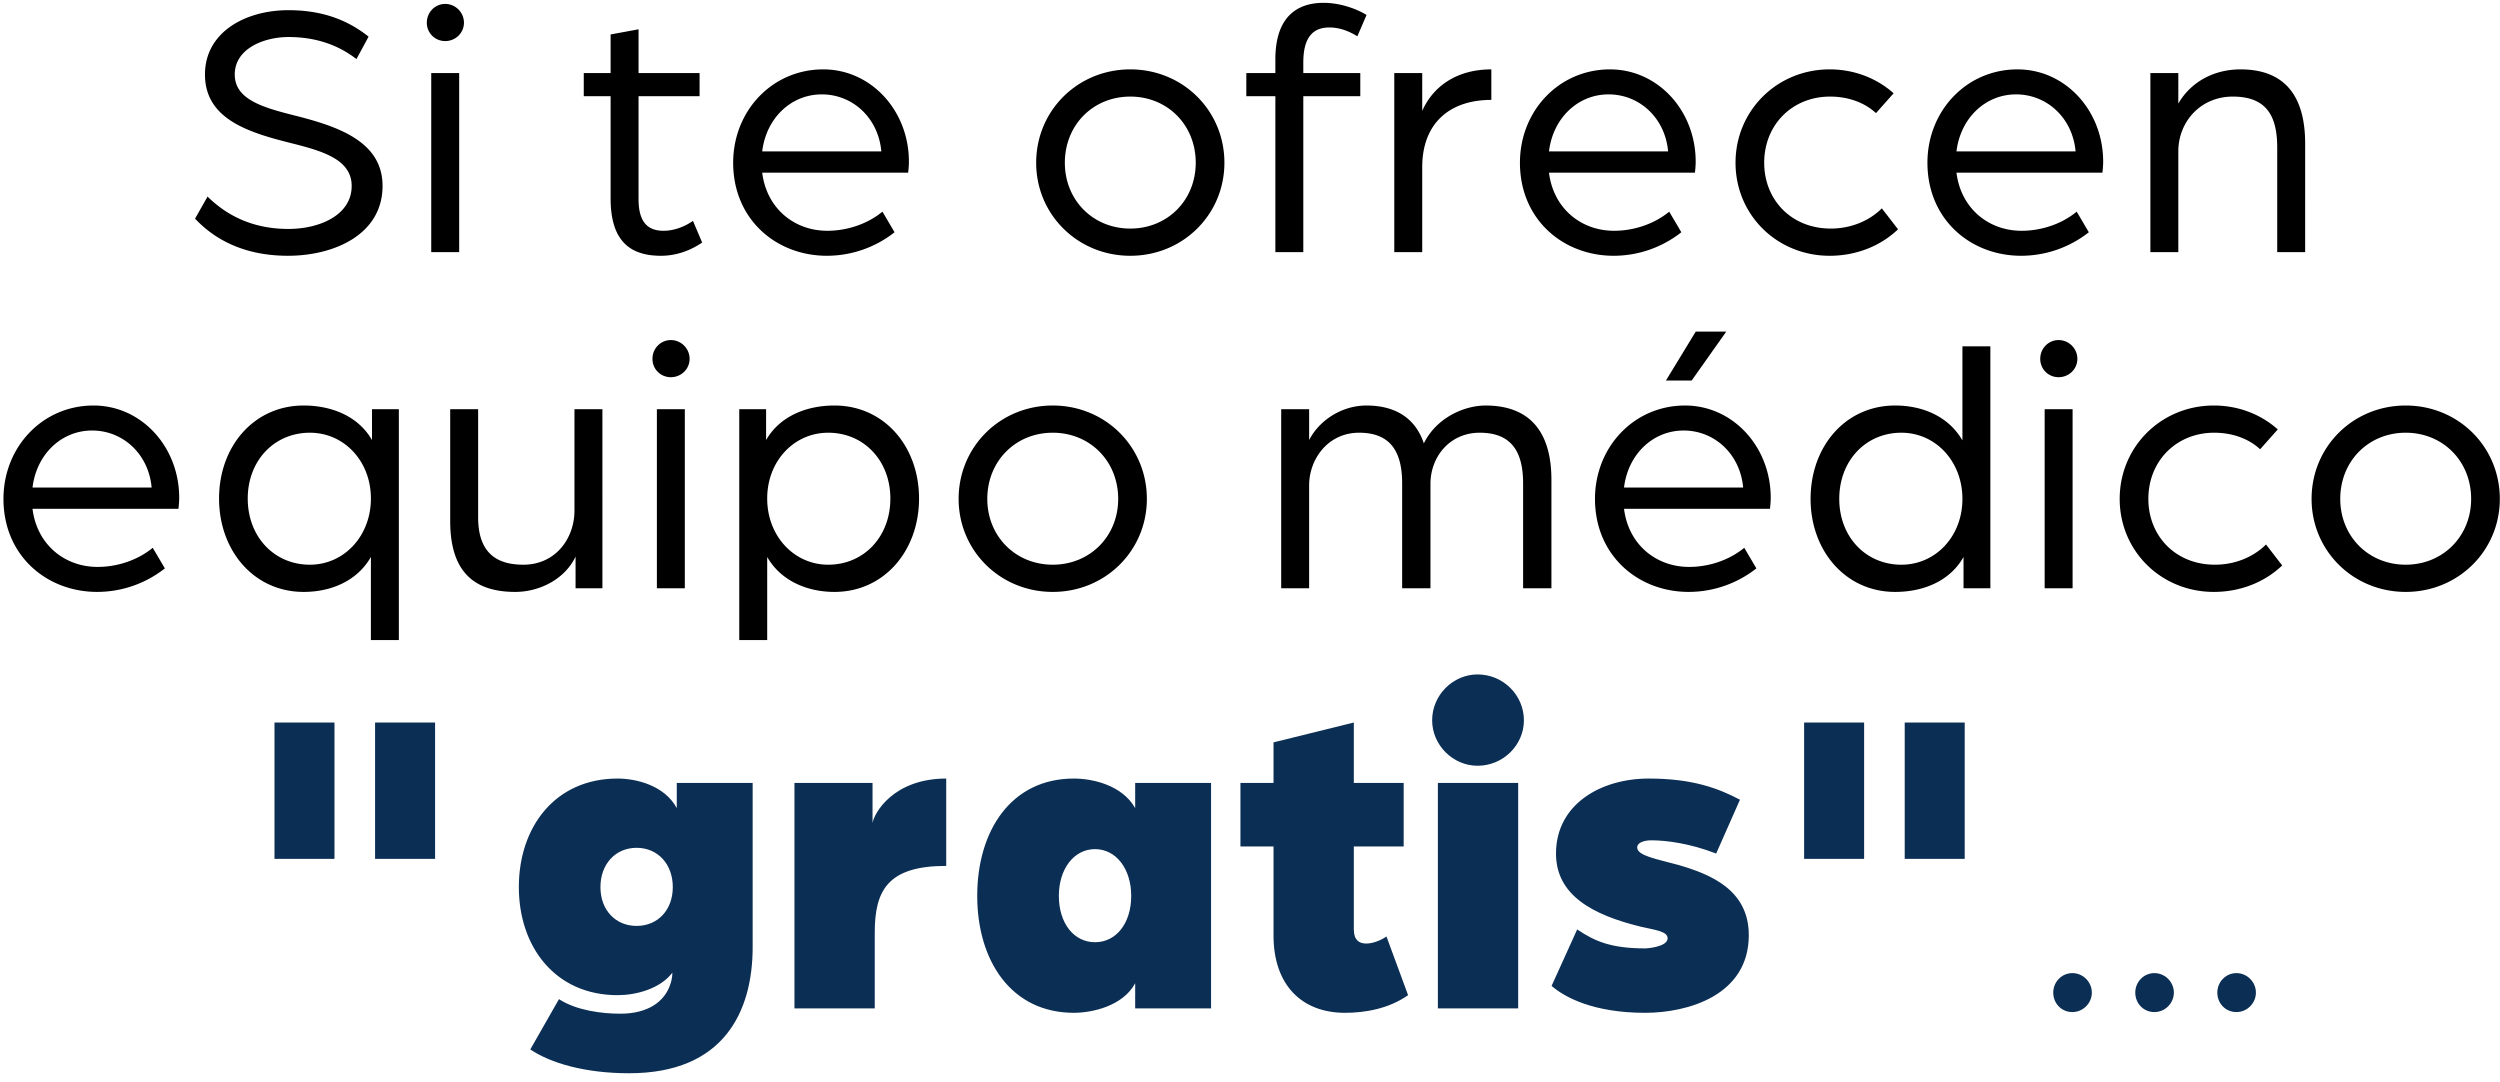 <svg width="238" height="103" viewBox="0 0 238 103" fill="none" xmlns="http://www.w3.org/2000/svg"><path d="M27.424 24.35c-4.48 0-7.21-1.785-8.855-3.535l1.19-2.1c1.82 1.785 4.27 3.08 7.7 3.08 2.94 0 6.02-1.295 6.02-4.095 0-2.59-2.94-3.36-5.845-4.095-4.06-1.015-8.12-2.31-8.12-6.51 0-4.06 3.884-6.125 7.945-6.125 2.8 0 5.354.7 7.63 2.52l-1.155 2.135c-2.03-1.575-4.305-2.1-6.475-2.1-2.24 0-5.11 1.05-5.11 3.57 0 2.345 2.59 3.115 5.634 3.885 4.2 1.05 8.436 2.485 8.436 6.72 0 4.655-4.655 6.65-8.995 6.65zm13.63-.35V6.955h2.66V24h-2.66zm1.33-20.09c-.98 0-1.75-.77-1.75-1.75s.77-1.785 1.75-1.785 1.785.805 1.785 1.785c0 .98-.805 1.75-1.785 1.75zm20.54 20.44c-3.01 0-4.794-1.47-4.794-5.46V9.16h-2.555V6.955h2.555V3.28l2.66-.49v4.165h5.81V9.16h-5.81v9.8c0 2.345 1.015 3.01 2.38 3.01 1.575 0 2.8-.945 2.8-.945l.875 2.065c-.665.455-2.065 1.26-3.92 1.26zm15.799 0c-4.83 0-8.925-3.465-8.925-8.855 0-4.935 3.71-8.89 8.575-8.89 4.55 0 8.155 3.92 8.155 8.785 0 .49-.07 1.015-.07 1.05H72.563c.42 3.395 3.045 5.53 6.195 5.53 1.925 0 3.85-.665 5.25-1.82l1.155 1.96a10.43 10.43 0 0 1-6.44 2.24zm-6.16-9.94h11.34c-.28-3.15-2.695-5.425-5.67-5.425-2.905 0-5.285 2.24-5.67 5.425zm35.041 9.94c-5.005 0-8.96-3.92-8.96-8.855 0-4.97 3.955-8.89 8.96-8.89 5.005 0 8.96 3.92 8.96 8.89 0 4.935-3.955 8.855-8.96 8.855zm0-2.59c3.535 0 6.23-2.695 6.23-6.265 0-3.605-2.695-6.3-6.23-6.3-3.535 0-6.23 2.695-6.23 6.3 0 3.57 2.695 6.265 6.23 6.265zM121.415 24V9.16h-2.765V6.955h2.765V5.66c0-4.235 2.24-5.39 4.585-5.39 1.68 0 3.255.63 4.095 1.155l-.875 2.03c-.35-.21-1.365-.84-2.66-.84-1.33 0-2.485.665-2.485 3.325v1.015h5.425V9.16h-5.425V24h-2.66zm11.321 0V6.955h2.66v3.605c.98-2.24 3.185-3.955 6.58-3.955V9.51c-3.99 0-6.58 2.24-6.58 6.405V24h-2.66zm20.888.35c-4.83 0-8.925-3.465-8.925-8.855 0-4.935 3.71-8.89 8.575-8.89 4.55 0 8.155 3.92 8.155 8.785 0 .49-.07 1.015-.07 1.05h-13.895c.42 3.395 3.045 5.53 6.195 5.53 1.925 0 3.85-.665 5.25-1.82l1.155 1.96a10.43 10.43 0 0 1-6.44 2.24zm-6.16-9.94h11.34c-.28-3.15-2.695-5.425-5.67-5.425-2.905 0-5.285 2.24-5.67 5.425zm26.719 9.94c-5.005 0-8.96-3.885-8.96-8.855 0-4.97 3.955-8.89 8.96-8.89 2.345 0 4.48.84 6.09 2.275l-1.68 1.89c-1.05-.98-2.59-1.575-4.375-1.575-3.57 0-6.265 2.66-6.265 6.3 0 3.535 2.59 6.265 6.335 6.265 1.925 0 3.675-.735 4.865-1.925l1.54 1.995c-1.645 1.575-3.955 2.52-6.51 2.52zm18.234 0c-4.83 0-8.925-3.465-8.925-8.855 0-4.935 3.71-8.89 8.575-8.89 4.55 0 8.155 3.92 8.155 8.785 0 .49-.07 1.015-.07 1.05h-13.895c.42 3.395 3.045 5.53 6.195 5.53 1.925 0 3.85-.665 5.25-1.82l1.155 1.96a10.43 10.43 0 0 1-6.44 2.24zm-6.16-9.94h11.34c-.28-3.15-2.695-5.425-5.67-5.425-2.905 0-5.285 2.24-5.67 5.425zM204.716 24V6.955h2.66V9.86c1.19-2.065 3.395-3.255 5.915-3.255 4.27 0 6.16 2.59 6.16 7.07V24h-2.66v-9.975c0-3.15-1.155-4.83-4.235-4.83-3.045 0-5.18 2.38-5.18 5.215V24h-2.66zM9.256 56.35c-4.83 0-8.926-3.465-8.926-8.855 0-4.935 3.71-8.89 8.575-8.89 4.55 0 8.155 3.92 8.155 8.785 0 .49-.07 1.015-.07 1.05H3.095c.42 3.395 3.045 5.53 6.195 5.53 1.925 0 3.85-.665 5.25-1.82l1.155 1.96a10.43 10.43 0 0 1-6.44 2.24zm-6.16-9.94h11.34c-.28-3.15-2.696-5.425-5.67-5.425-2.906 0-5.286 2.24-5.67 5.425zm32.213 14.525v-7.91c-1.26 2.205-3.674 3.325-6.404 3.325-4.726 0-8.05-3.92-8.05-8.89 0-4.97 3.325-8.855 8.05-8.855 2.764 0 5.25 1.085 6.51 3.29v-2.94h2.555v21.98h-2.66zM29.5 53.76c3.256 0 5.81-2.73 5.81-6.3s-2.554-6.265-5.81-6.265c-3.394 0-5.915 2.66-5.915 6.265 0 3.64 2.52 6.3 5.916 6.3zm19.554 2.59c-4.2 0-6.195-2.205-6.195-6.755v-10.64h2.66v10.29c0 3.185 1.54 4.515 4.305 4.515 3.08 0 4.865-2.52 4.865-5.145v-9.66h2.66V56h-2.555v-3.01c-1.05 2.205-3.5 3.36-5.74 3.36zM62.535 56V38.955h2.66V56h-2.66zm1.33-20.09c-.98 0-1.75-.77-1.75-1.75s.77-1.785 1.75-1.785 1.785.805 1.785 1.785c0 .98-.805 1.75-1.785 1.75zm6.513 25.025v-21.98h2.555v2.94c1.26-2.205 3.745-3.29 6.51-3.29 4.725 0 8.05 3.885 8.05 8.855 0 4.97-3.325 8.89-8.05 8.89-2.695 0-5.145-1.12-6.405-3.325v7.91h-2.66zm8.47-7.175c3.395 0 5.915-2.66 5.915-6.3 0-3.605-2.52-6.265-5.915-6.265-3.255 0-5.81 2.695-5.81 6.265s2.555 6.3 5.81 6.3zm21.374 2.59c-5.005 0-8.96-3.92-8.96-8.855 0-4.97 3.955-8.89 8.96-8.89 5.005 0 8.96 3.92 8.96 8.89 0 4.935-3.955 8.855-8.96 8.855zm0-2.59c3.535 0 6.23-2.695 6.23-6.265 0-3.605-2.695-6.3-6.23-6.3-3.535 0-6.23 2.695-6.23 6.3 0 3.57 2.695 6.265 6.23 6.265zM121.97 56V38.955h2.66v2.94c.945-1.855 3.08-3.29 5.46-3.29 2.73 0 4.655 1.19 5.46 3.605 1.225-2.485 3.885-3.605 5.88-3.605 4.095 0 6.265 2.38 6.265 7.07V56H145v-9.975c0-2.905-1.015-4.83-4.13-4.83-2.87 0-4.69 2.31-4.69 4.865V56h-2.695v-9.975c0-2.905-1.015-4.83-4.095-4.83-2.975 0-4.76 2.52-4.76 5.005V56h-2.66zm36.628-19.775 2.835-4.655h2.905l-3.29 4.655h-2.45zm2.17 20.125c-4.83 0-8.925-3.465-8.925-8.855 0-4.935 3.71-8.89 8.575-8.89 4.55 0 8.155 3.92 8.155 8.785 0 .49-.07 1.015-.07 1.05h-13.895c.42 3.395 3.045 5.53 6.195 5.53 1.925 0 3.85-.665 5.25-1.82l1.155 1.96a10.43 10.43 0 0 1-6.44 2.24zm-6.16-9.94h11.34c-.28-3.15-2.695-5.425-5.67-5.425-2.905 0-5.285 2.24-5.67 5.425zm25.81 9.94c-4.725 0-8.05-3.92-8.05-8.855 0-5.005 3.325-8.89 8.05-8.89 2.73 0 5.145 1.12 6.405 3.325v-8.96h2.66V56h-2.555v-2.975c-1.26 2.24-3.745 3.325-6.51 3.325zm.595-2.59c3.255 0 5.81-2.695 5.81-6.265s-2.555-6.3-5.81-6.3c-3.395 0-5.915 2.66-5.915 6.3 0 3.605 2.52 6.265 5.915 6.265zM194.651 56V38.955h2.66V56h-2.66zm1.33-20.09c-.98 0-1.75-.77-1.75-1.75s.77-1.785 1.75-1.785 1.785.805 1.785 1.785c0 .98-.805 1.75-1.785 1.75zm14.774 20.44c-5.005 0-8.96-3.885-8.96-8.855 0-4.97 3.955-8.89 8.96-8.89 2.345 0 4.48.84 6.09 2.275l-1.68 1.89c-1.05-.98-2.59-1.575-4.375-1.575-3.57 0-6.265 2.66-6.265 6.3 0 3.535 2.59 6.265 6.335 6.265 1.925 0 3.675-.735 4.865-1.925l1.54 1.995c-1.645 1.575-3.955 2.52-6.51 2.52zm18.268 0c-5.005 0-8.96-3.92-8.96-8.855 0-4.97 3.955-8.89 8.96-8.89 5.005 0 8.96 3.92 8.96 8.89 0 4.935-3.955 8.855-8.96 8.855zm0-2.59c3.535 0 6.23-2.695 6.23-6.265 0-3.605-2.695-6.3-6.23-6.3-3.535 0-6.23 2.695-6.23 6.3 0 3.57 2.695 6.265 6.23 6.265z" fill="#000"/><path d="M35.707 81.762V68.784h5.712v12.978h-5.712zm-9.576 0V68.784h5.712v12.978h-5.712zm33.761 20.412c-4.2 0-7.476-.966-9.408-2.268l2.73-4.788c1.68 1.092 4.117 1.386 5.839 1.386 2.772 0 4.2-1.26 4.704-2.646.168-.42.252-.84.252-1.26-1.176 1.554-3.486 2.142-5.209 2.142-5.963 0-9.407-4.62-9.407-10.29 0-5.712 3.444-10.332 9.407-10.332 1.723 0 4.453.63 5.629 2.814v-2.394h7.224v15.624c0 6.132-2.73 12.012-11.76 12.012zm.714-14.028c2.017 0 3.444-1.512 3.444-3.696s-1.427-3.738-3.444-3.738c-2.016 0-3.444 1.554-3.444 3.738s1.428 3.696 3.444 3.696zM75.632 96V74.538h7.434v3.822c.126-.924 1.974-4.242 7.014-4.242v8.316c-5.544 0-6.804 2.31-6.804 6.342V96h-7.644zm26.599.42c-5.965 0-9.199-4.956-9.199-11.13 0-6.216 3.234-11.172 9.199-11.172 1.722 0 4.578.588 5.838 2.814v-2.394h7.224V96h-7.224v-2.394c-1.176 2.184-4.116 2.814-5.838 2.814zm2.016-6.72c2.016 0 3.444-1.806 3.444-4.41 0-2.562-1.428-4.452-3.444-4.452s-3.444 1.89-3.444 4.452c0 2.604 1.428 4.41 3.444 4.41zm23.797 6.72c-4.116 0-6.804-2.646-6.804-7.35v-8.484h-3.15v-6.048h3.15v-3.864l7.644-1.89v5.754h4.746v6.048h-4.746v7.896c0 1.008.504 1.344 1.176 1.344.63 0 1.386-.294 1.932-.672l2.058 5.586c-1.848 1.302-4.116 1.68-6.006 1.68zm8.842-.42V74.538h7.644V96h-7.644zm3.78-23.1c-2.352 0-4.326-1.974-4.326-4.326 0-2.394 1.974-4.368 4.326-4.368 2.436 0 4.41 1.974 4.41 4.368 0 2.352-1.974 4.326-4.41 4.326zm15.949 23.52c-4.914 0-7.644-1.47-8.904-2.562l2.436-5.376c1.68 1.134 3.234 1.806 6.51 1.806.084 0 2.1-.126 2.1-.966 0-.672-1.26-.798-2.52-1.092-4.662-1.134-8.106-3.024-8.106-6.972 0-4.704 4.284-7.14 8.82-7.14 4.158 0 6.636.924 8.694 2.016l-2.268 5.124c-2.478-.966-4.746-1.26-6.174-1.26-.756 0-1.344.252-1.344.672 0 .798 1.806 1.092 3.948 1.68 3.024.882 6.678 2.352 6.678 6.678 0 5.754-5.838 7.392-9.87 7.392zm24.713-14.658V68.784h5.712v12.978h-5.712zm-9.576 0V68.784h5.712v12.978h-5.712zm25.537 14.588c-1.05 0-1.82-.84-1.82-1.855 0-1.015.805-1.855 1.82-1.855 1.015 0 1.855.84 1.855 1.855 0 1.015-.84 1.855-1.855 1.855zm7.809 0c-1.05 0-1.82-.84-1.82-1.855 0-1.015.805-1.855 1.82-1.855 1.015 0 1.855.84 1.855 1.855 0 1.015-.84 1.855-1.855 1.855zm7.81 0c-1.05 0-1.82-.84-1.82-1.855 0-1.015.805-1.855 1.82-1.855 1.015 0 1.855.84 1.855 1.855 0 1.015-.84 1.855-1.855 1.855z" fill="#0B2E54"/></svg>